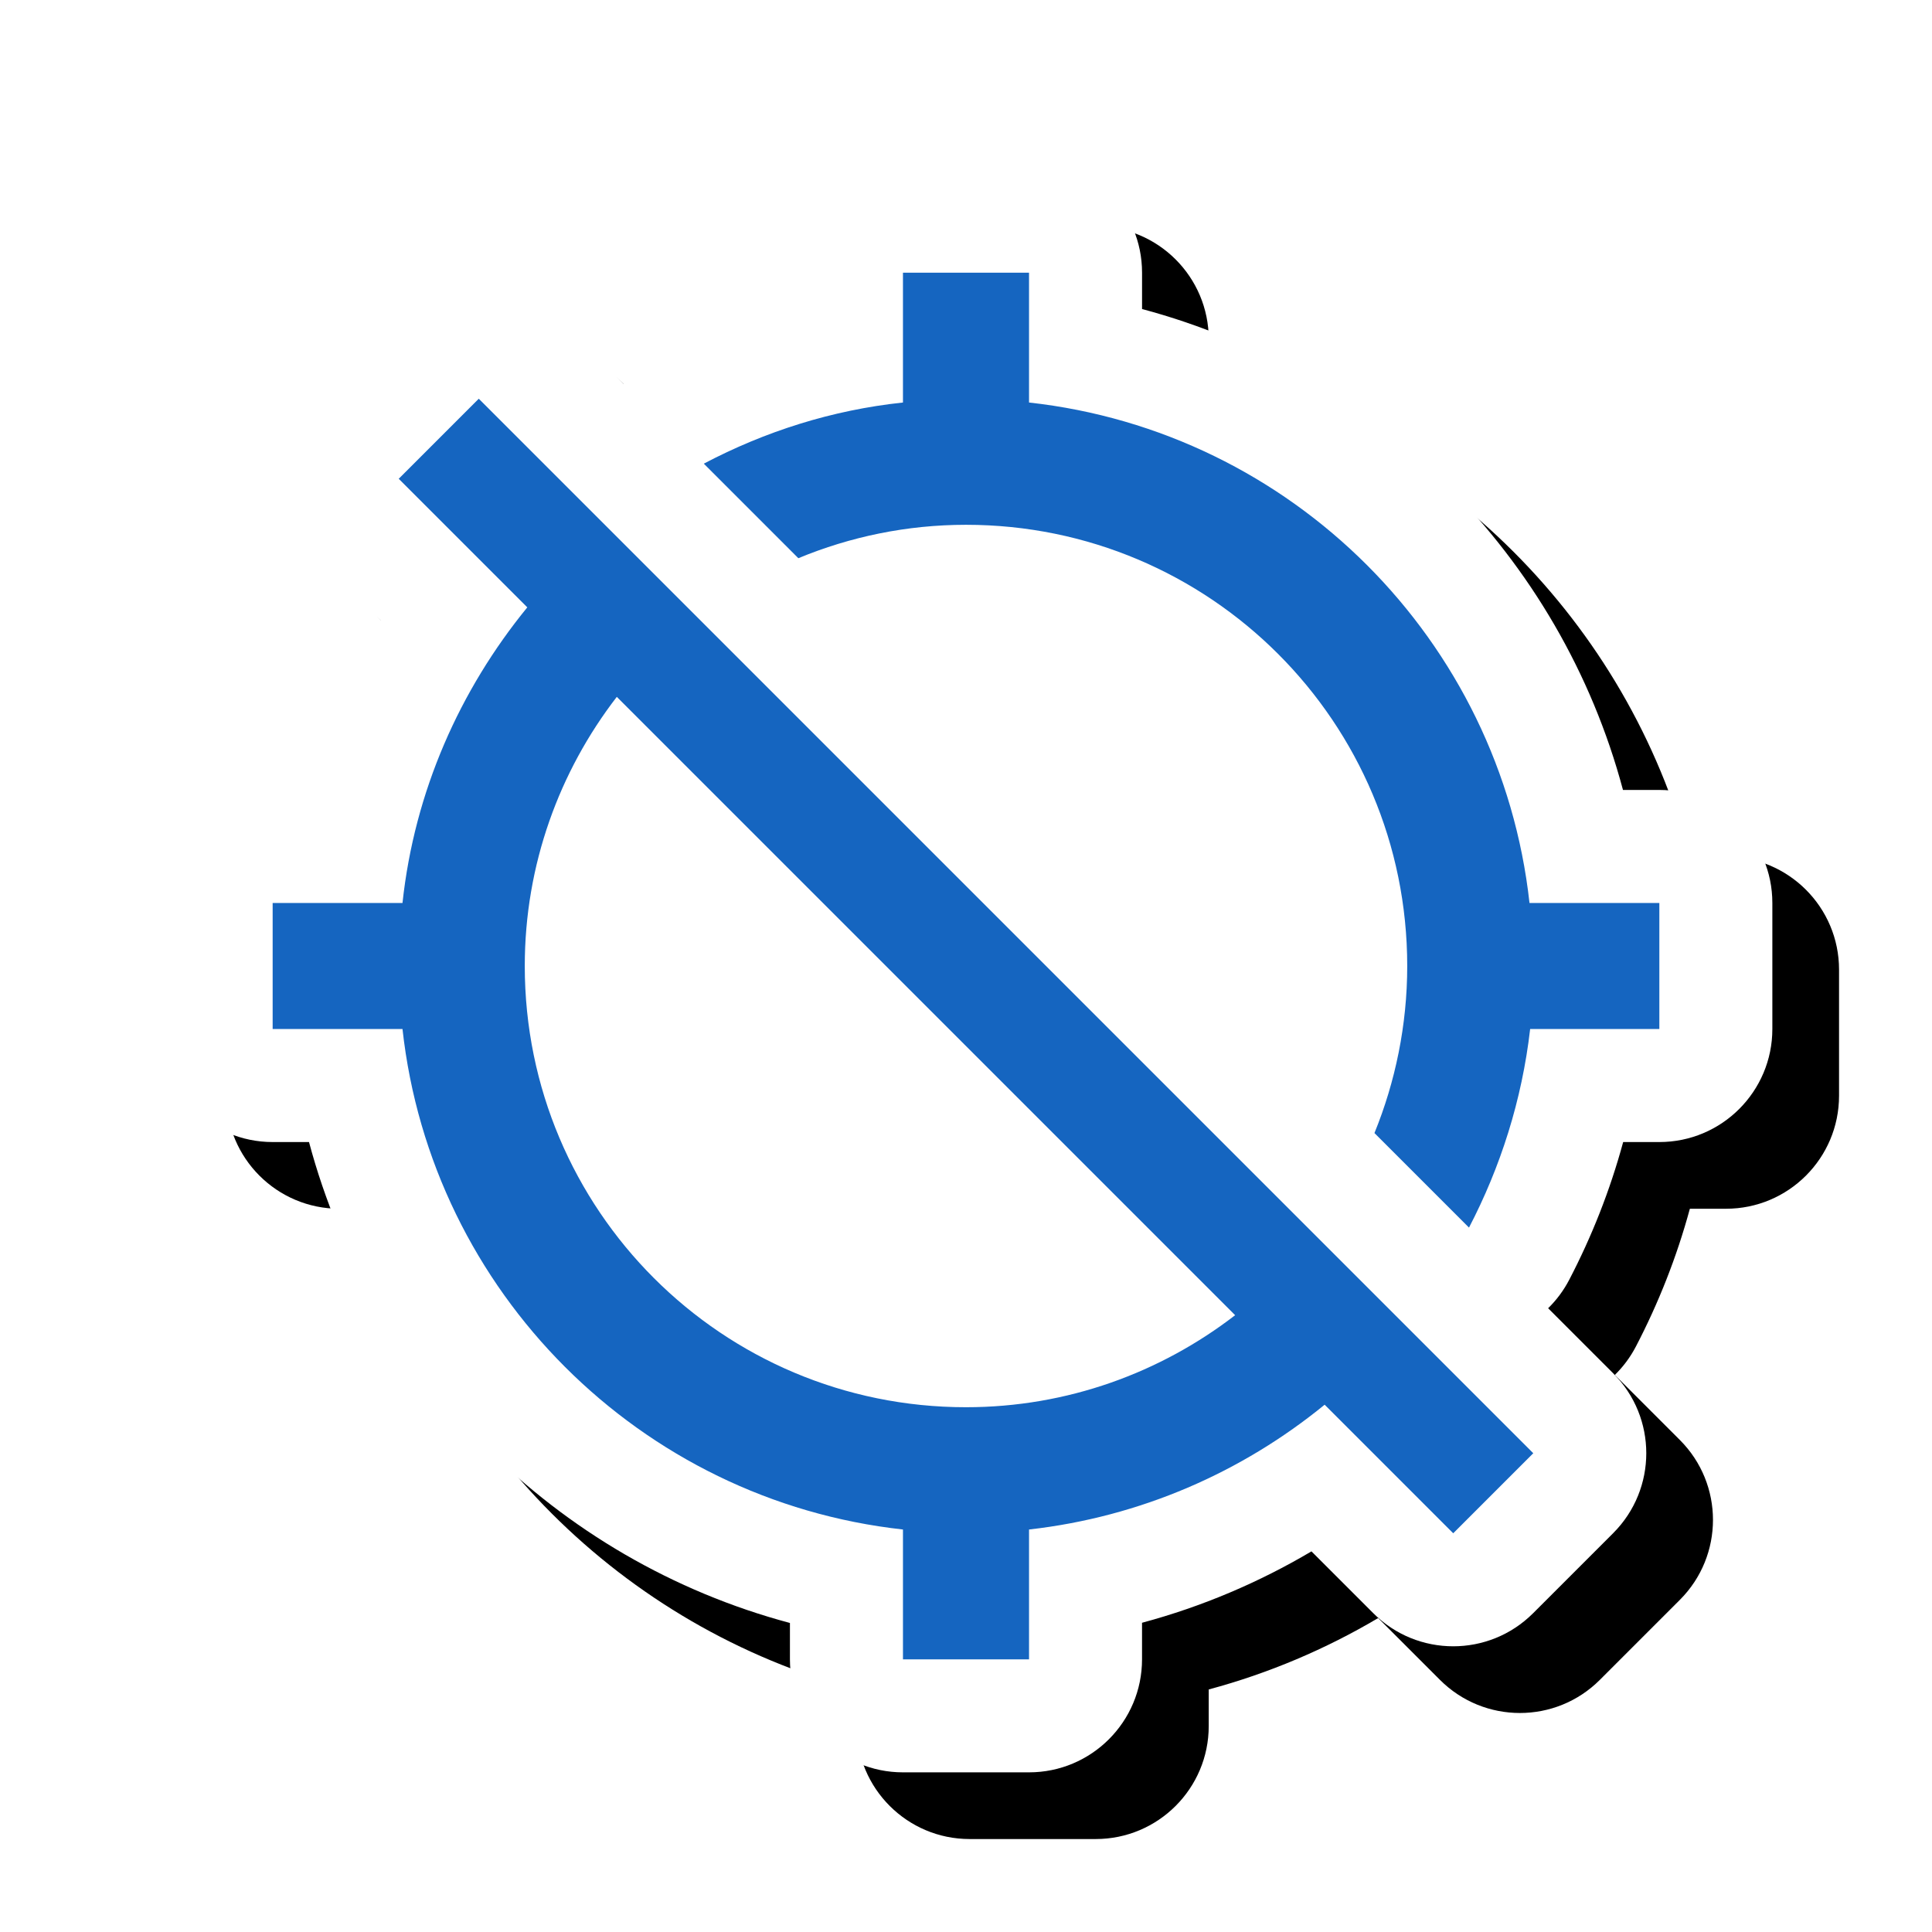 <svg version="1.1" xmlns="http://www.w3.org/2000/svg" xmlns:xlink="http://www.w3.org/1999/xlink" viewBox="0,0,1024,1024">
	<!-- Color names: teamapps-color-1, teamapps-effect-color-1 -->
	<desc>location_disabled icon - Licensed under Apache License v2.0 (http://www.apache.org/licenses/LICENSE-2.0) - Created with Iconfu.com - Derivative work of Material icons (Copyright Google Inc.)</desc>
	<defs>
		<clipPath id="clip-tifFap03">
			<path d="M26.97,26.97h997.03v997.03h-997.03z"/>
		</clipPath>
		<filter id="filter-35oXSihC" x="-7%" y="-7%" width="132%" height="132%" color-interpolation-filters="sRGB">
			<feColorMatrix values="1 0 0 0 0 0 1 0 0 0 0 0 1 0 0 0 0 0 0.17 0" in="SourceGraphic"/>
			<feOffset dx="14.14" dy="14.14"/>
			<feGaussianBlur stdDeviation="11" result="blur0"/>
			<feColorMatrix values="1 0 0 0 0 0 1 0 0 0 0 0 1 0 0 0 0 0 0.25 0" in="SourceGraphic"/>
			<feOffset dx="21.21" dy="21.21"/>
			<feGaussianBlur stdDeviation="20" result="blur1"/>
			<feMerge>
				<feMergeNode in="blur0"/>
				<feMergeNode in="blur1"/>
			</feMerge>
		</filter>
	</defs>
	<g fill="none" fill-rule="nonzero" style="mix-blend-mode: normal">
		<g clip-path="url(#clip-tifFap03)">
			<path d="M296.12,168.97l34.48,34.48c4.23,-4.24 9.12,-7.88 14.55,-10.73c23.14,-12.16 47.71,-21.98 73.54,-28.94v-19.26c0,-33.08 26.82,-59.9 59.9,-59.9h66.82c33.08,0 59.9,26.82 59.9,59.9v19.27c124.11,33.15 221.75,130.78 254.9,254.9h19.27c33.08,0 59.9,26.82 59.9,59.9v66.82c0,33.08 -26.82,59.9 -59.9,59.9h-19.17c-6.97,25.66 -16.65,50.08 -28.59,73c-2.95,5.66 -6.73,10.73 -11.18,15.09l34.48,34.48c23.39,23.39 23.39,61.32 0,84.72l-42.43,42.43c-23.39,23.39 -61.32,23.39 -84.72,0l-32.77,-32.77c-27.74,16.42 -57.88,29.26 -89.8,37.84v19.38c0,33.08 -26.82,59.9 -59.9,59.9h-66.82c-33.08,0 -59.9,-26.82 -59.9,-59.9v-19.27c-124.11,-33.15 -221.75,-130.78 -254.9,-254.9h-19.27c-33.08,0 -59.9,-26.82 -59.9,-59.9v-66.82c0,-33.08 26.82,-59.9 59.9,-59.9h19.24c8.58,-32 21.51,-62.14 37.95,-89.83l-32.74,-32.74c-23.39,-23.39 -23.39,-61.32 0,-84.72l42.43,-42.43c23.39,-23.39 61.32,-23.39 84.72,0z" fill="#000000" filter="url(#filter-35oXSihC)"/>
		</g>
		<g color="#ffffff" class="teamapps-effect-color-1">
			<path d="M296.12,168.97l34.48,34.48c4.23,-4.24 9.12,-7.88 14.55,-10.73c23.14,-12.16 47.71,-21.98 73.54,-28.94v-19.26c0,-33.08 26.82,-59.9 59.9,-59.9h66.82c33.08,0 59.9,26.82 59.9,59.9v19.27c124.11,33.15 221.75,130.78 254.9,254.9h19.27c33.08,0 59.9,26.82 59.9,59.9v66.82c0,33.08 -26.82,59.9 -59.9,59.9h-19.17c-6.97,25.66 -16.65,50.08 -28.59,73c-2.95,5.66 -6.73,10.73 -11.18,15.09l34.48,34.48c23.39,23.39 23.39,61.32 0,84.72l-42.43,42.43c-23.39,23.39 -61.32,23.39 -84.72,0l-32.77,-32.77c-27.74,16.42 -57.88,29.26 -89.8,37.84v19.38c0,33.08 -26.82,59.9 -59.9,59.9h-66.82c-33.08,0 -59.9,-26.82 -59.9,-59.9v-19.27c-124.11,-33.15 -221.75,-130.78 -254.9,-254.9h-19.27c-33.08,0 -59.9,-26.82 -59.9,-59.9v-66.82c0,-33.08 26.82,-59.9 59.9,-59.9h19.24c8.58,-32 21.51,-62.14 37.95,-89.83l-32.74,-32.74c-23.39,-23.39 -23.39,-61.32 0,-84.72l42.43,-42.43c23.39,-23.39 61.32,-23.39 84.72,0z" fill="currentColor"/>
		</g>
		<g>
			<g color="#1565c0" class="teamapps-color-1">
				<path d="M253.76,211.33l558.91,558.91l-42.43,42.43l-68.15,-68.15c-43.76,35.74 -97.55,59.47 -156.68,66.15v68.82h-66.82v-68.82c-139.31,-15.37 -249.89,-125.95 -265.26,-265.26h-68.82v-66.82h68.82c6.35,-59.13 30.4,-112.92 66.15,-156.68l-68.15,-68.15zM879.49,478.59v66.82h-68.48c-4.35,37.75 -15.71,73.16 -32.41,105.24l-50.11,-50.11c11.02,-27.06 17.37,-57.13 17.37,-88.53c0,-129.29 -104.57,-233.86 -233.86,-233.86c-31.41,0 -61.47,6.35 -88.86,17.71l-50.11,-50.11c32.41,-17.04 67.82,-28.4 105.56,-32.41v-68.82h66.82v68.82c139.31,15.37 249.89,125.95 265.26,265.26zM326.92,369.35c-30.4,39.42 -48.78,88.87 -48.78,142.65c0,129.29 104.57,233.86 233.86,233.86c53.78,0 103.23,-18.38 142.65,-48.78z" fill="currentColor"/>
			</g>
		</g>
	</g>
</svg>